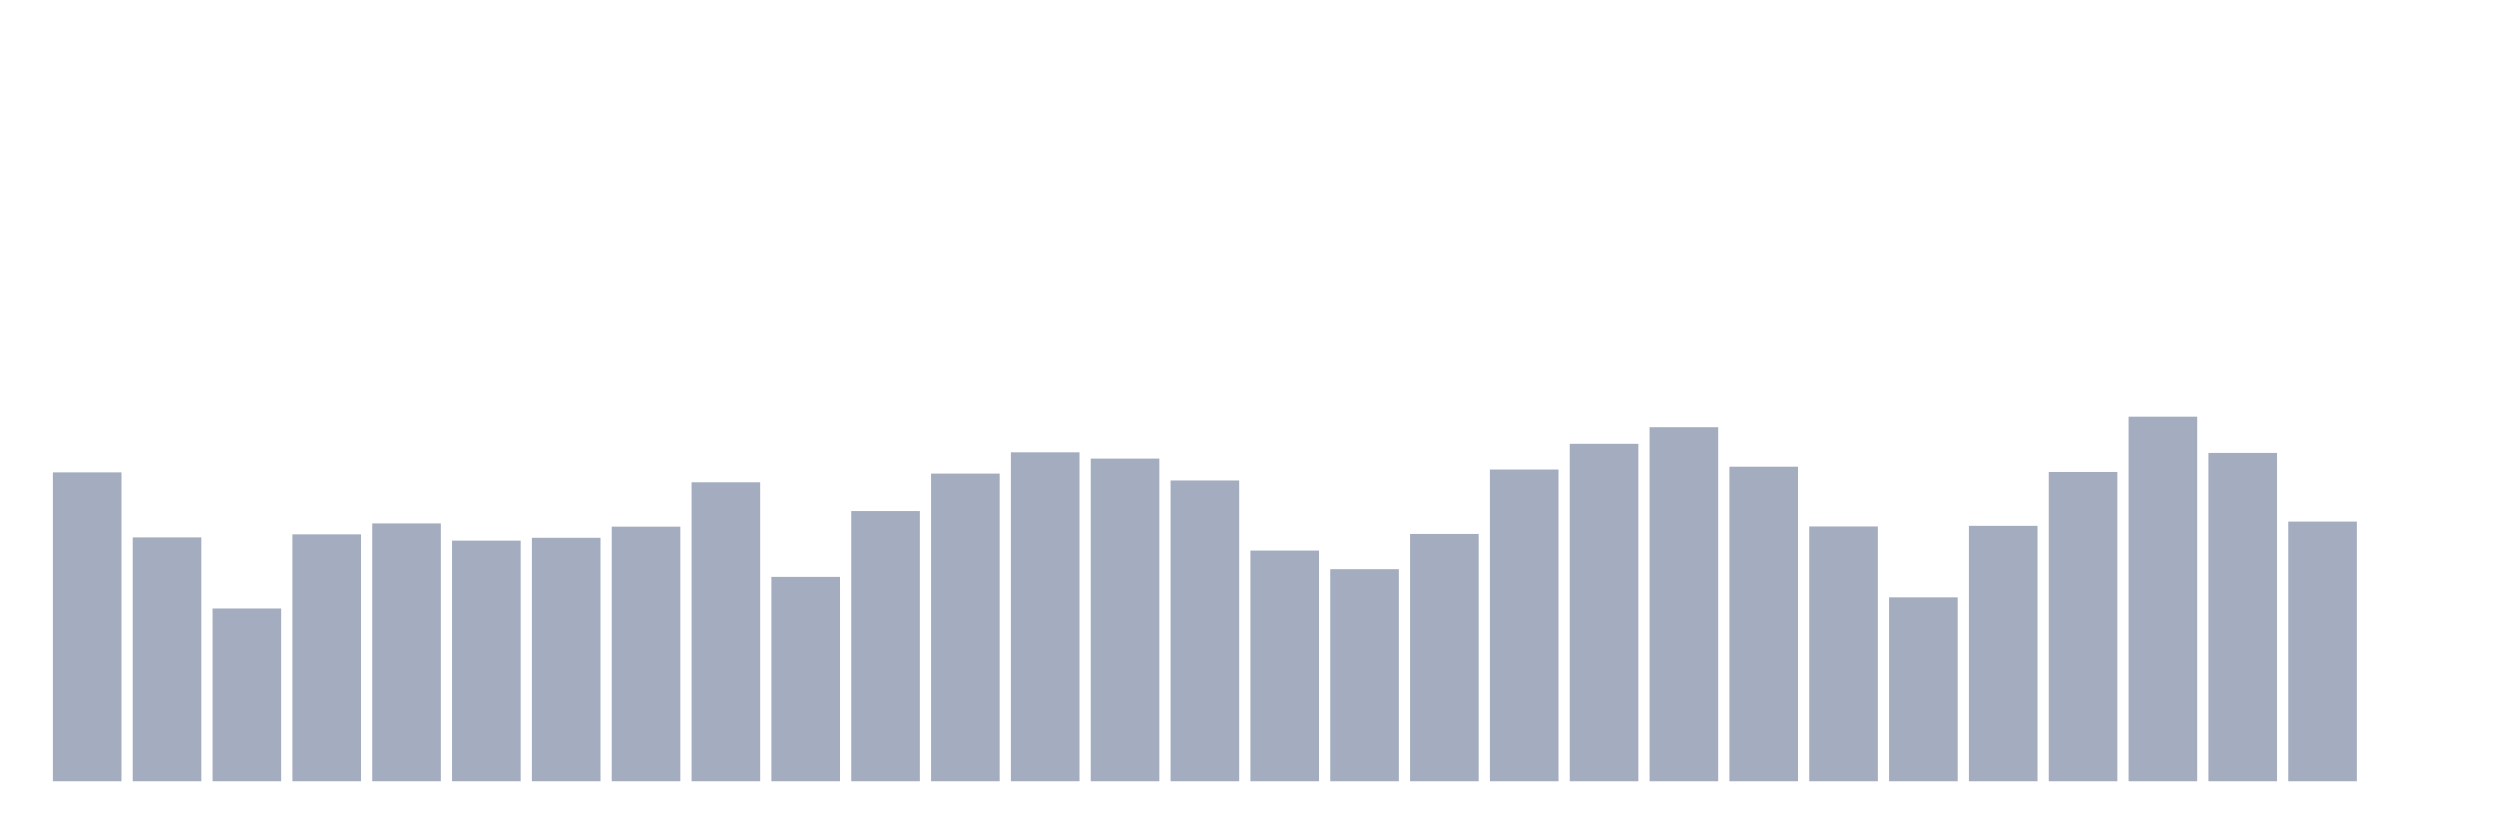 <svg xmlns="http://www.w3.org/2000/svg" viewBox="0 0 480 160"><g transform="translate(10,10)"><rect class="bar" x="0.153" width="13.175" y="80.694" height="59.306" fill="rgb(164,173,192)"></rect><rect class="bar" x="15.482" width="13.175" y="93.178" height="46.822" fill="rgb(164,173,192)"></rect><rect class="bar" x="30.81" width="13.175" y="106.828" height="33.172" fill="rgb(164,173,192)"></rect><rect class="bar" x="46.138" width="13.175" y="92.594" height="47.406" fill="rgb(164,173,192)"></rect><rect class="bar" x="61.466" width="13.175" y="90.494" height="49.506" fill="rgb(164,173,192)"></rect><rect class="bar" x="76.794" width="13.175" y="93.8" height="46.2" fill="rgb(164,173,192)"></rect><rect class="bar" x="92.123" width="13.175" y="93.256" height="46.744" fill="rgb(164,173,192)"></rect><rect class="bar" x="107.451" width="13.175" y="91.117" height="48.883" fill="rgb(164,173,192)"></rect><rect class="bar" x="122.779" width="13.175" y="82.6" height="57.4" fill="rgb(164,173,192)"></rect><rect class="bar" x="138.107" width="13.175" y="100.761" height="39.239" fill="rgb(164,173,192)"></rect><rect class="bar" x="153.436" width="13.175" y="88.122" height="51.878" fill="rgb(164,173,192)"></rect><rect class="bar" x="168.764" width="13.175" y="80.928" height="59.072" fill="rgb(164,173,192)"></rect><rect class="bar" x="184.092" width="13.175" y="76.844" height="63.156" fill="rgb(164,173,192)"></rect><rect class="bar" x="199.42" width="13.175" y="78.05" height="61.95" fill="rgb(164,173,192)"></rect><rect class="bar" x="214.748" width="13.175" y="82.25" height="57.75" fill="rgb(164,173,192)"></rect><rect class="bar" x="230.077" width="13.175" y="95.706" height="44.294" fill="rgb(164,173,192)"></rect><rect class="bar" x="245.405" width="13.175" y="99.283" height="40.717" fill="rgb(164,173,192)"></rect><rect class="bar" x="260.733" width="13.175" y="92.517" height="47.483" fill="rgb(164,173,192)"></rect><rect class="bar" x="276.061" width="13.175" y="80.15" height="59.85" fill="rgb(164,173,192)"></rect><rect class="bar" x="291.39" width="13.175" y="75.211" height="64.789" fill="rgb(164,173,192)"></rect><rect class="bar" x="306.718" width="13.175" y="72.022" height="67.978" fill="rgb(164,173,192)"></rect><rect class="bar" x="322.046" width="13.175" y="79.606" height="60.394" fill="rgb(164,173,192)"></rect><rect class="bar" x="337.374" width="13.175" y="91.078" height="48.922" fill="rgb(164,173,192)"></rect><rect class="bar" x="352.702" width="13.175" y="104.689" height="35.311" fill="rgb(164,173,192)"></rect><rect class="bar" x="368.031" width="13.175" y="90.961" height="49.039" fill="rgb(164,173,192)"></rect><rect class="bar" x="383.359" width="13.175" y="80.617" height="59.383" fill="rgb(164,173,192)"></rect><rect class="bar" x="398.687" width="13.175" y="70" height="70" fill="rgb(164,173,192)"></rect><rect class="bar" x="414.015" width="13.175" y="76.961" height="63.039" fill="rgb(164,173,192)"></rect><rect class="bar" x="429.344" width="13.175" y="90.144" height="49.856" fill="rgb(164,173,192)"></rect><rect class="bar" x="444.672" width="13.175" y="140" height="0" fill="rgb(164,173,192)"></rect></g></svg>
